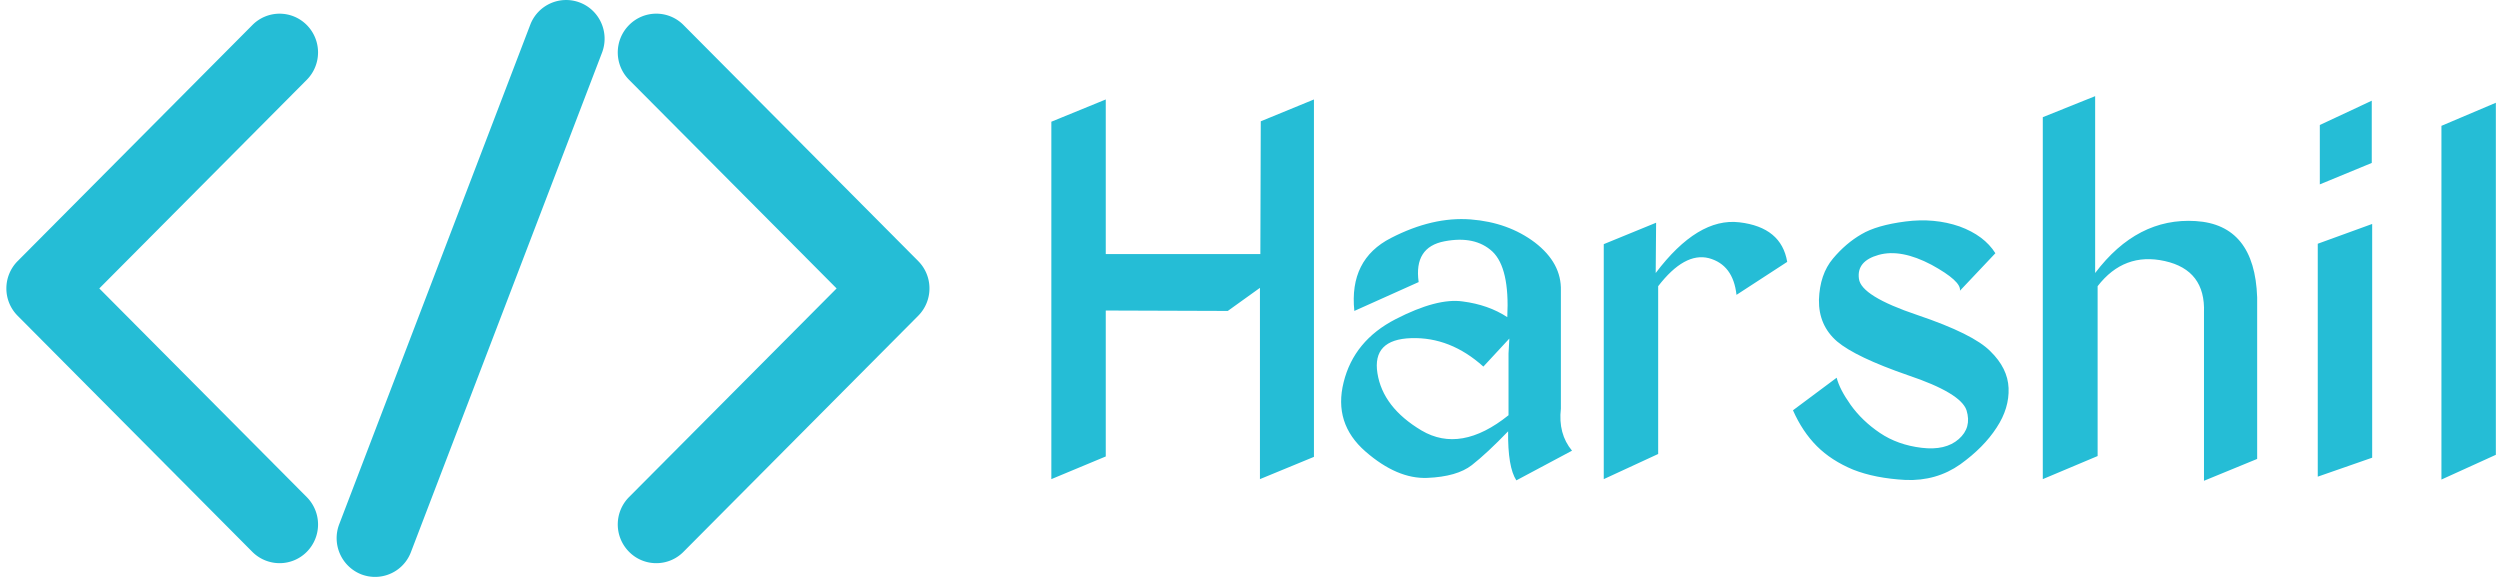 <svg data-v-423bf9ae="" xmlns="http://www.w3.org/2000/svg" viewBox="0 0 390 90" class="iconLeft"><!----><!----><!----><g data-v-423bf9ae="" id="5b761c0b-0e69-4d5d-b3ff-c0798d946a3d" fill="#25BDD6" transform="matrix(6.431,0,0,6.431,160.473,-7.122)"><path d="M6.92 3.52L5.63 4.05L5.62 7.27L1.87 7.27L1.87 3.52L0.55 4.06L0.55 12.73L1.87 12.18L1.87 8.64L4.83 8.65L5.61 8.09L5.61 12.73L6.92 12.19L6.92 3.52ZM10.72 6.43L10.72 6.43L10.72 6.43Q9.80 6.36 8.79 6.88L8.79 6.88L8.79 6.88Q7.77 7.40 7.90 8.65L7.90 8.65L9.46 7.95L9.46 7.95Q9.34 7.10 10.09 6.96L10.09 6.96L10.09 6.96Q10.83 6.82 11.25 7.21L11.25 7.21L11.25 7.21Q11.67 7.61 11.61 8.80L11.61 8.80L11.61 8.80Q11.15 8.50 10.53 8.42L10.53 8.42L10.53 8.42Q9.91 8.33 8.90 8.85L8.90 8.85L8.90 8.85Q7.89 9.37 7.64 10.38L7.64 10.38L7.64 10.38Q7.39 11.38 8.17 12.06L8.17 12.06L8.17 12.06Q8.94 12.73 9.67 12.70L9.67 12.70L9.67 12.70Q10.39 12.67 10.75 12.39L10.75 12.39L10.75 12.39Q11.12 12.10 11.63 11.57L11.63 11.57L11.63 11.57Q11.62 12.44 11.83 12.76L11.83 12.76L13.18 12.04L13.18 12.04Q12.84 11.63 12.91 11.02L12.91 11.02L12.91 8.16L12.91 8.16Q12.93 7.49 12.28 6.99L12.28 6.99L12.28 6.99Q11.63 6.50 10.72 6.43ZM11.66 9.32L11.64 9.68L11.64 11.18L11.64 11.18Q10.48 12.11 9.53 11.55L9.53 11.55L9.53 11.55Q8.59 10.99 8.46 10.16L8.46 10.16L8.46 10.16Q8.33 9.34 9.28 9.31L9.28 9.31L9.28 9.31Q10.23 9.28 11.03 10.00L11.03 10.00L11.66 9.32ZM15.22 6.51L13.95 7.03L13.95 12.73L15.27 12.12L15.27 8.05L15.27 8.05Q15.91 7.22 16.50 7.37L16.50 7.37L16.50 7.37Q17.09 7.53 17.17 8.26L17.17 8.26L18.40 7.46L18.40 7.46Q18.26 6.62 17.24 6.50L17.24 6.50L17.24 6.50Q16.23 6.38 15.21 7.73L15.21 7.73L15.22 6.51ZM21.27 6.48L21.27 6.48L21.27 6.48Q20.57 6.57 20.20 6.79L20.20 6.79L20.20 6.79Q19.82 7.01 19.51 7.38L19.51 7.38L19.51 7.38Q19.19 7.76 19.17 8.38L19.17 8.38L19.17 8.38Q19.16 9.00 19.61 9.39L19.61 9.39L19.61 9.39Q20.06 9.77 21.33 10.21L21.33 10.21L21.33 10.21Q22.61 10.64 22.75 11.06L22.75 11.06L22.75 11.06Q22.88 11.48 22.56 11.76L22.56 11.76L22.56 11.76Q22.24 12.04 21.66 11.97L21.66 11.97L21.66 11.97Q21.08 11.90 20.65 11.61L20.65 11.61L20.65 11.61Q20.22 11.32 19.94 10.93L19.94 10.93L19.94 10.93Q19.67 10.55 19.60 10.27L19.60 10.27L18.54 11.06L18.54 11.06Q18.77 11.58 19.12 11.93L19.12 11.93L19.12 11.93Q19.47 12.28 20.00 12.50L20.00 12.50L20.00 12.50Q20.53 12.71 21.27 12.75L21.27 12.75L21.27 12.75Q22.02 12.78 22.60 12.37L22.60 12.37L22.60 12.37Q23.17 11.96 23.48 11.48L23.48 11.48L23.48 11.48Q23.79 11.01 23.77 10.52L23.77 10.52L23.77 10.52Q23.75 10.04 23.33 9.63L23.33 9.63L23.33 9.63Q22.92 9.21 21.56 8.75L21.56 8.75L21.56 8.75Q20.19 8.29 20.14 7.87L20.14 7.87L20.14 7.87Q20.08 7.44 20.62 7.29L20.62 7.29L20.62 7.29Q21.16 7.14 21.90 7.53L21.90 7.53L21.90 7.53Q22.63 7.93 22.59 8.16L22.59 8.16L23.45 7.25L23.45 7.25Q23.18 6.82 22.58 6.60L22.58 6.60L22.58 6.60Q21.97 6.39 21.27 6.48ZM25.87 3.44L24.60 3.95L24.60 12.73L25.93 12.17L25.93 8.05L25.93 8.05Q26.57 7.22 27.56 7.44L27.56 7.44L27.56 7.44Q28.55 7.66 28.51 8.69L28.51 8.69L28.51 12.77L29.80 12.24L29.80 8.32L29.80 8.32Q29.74 6.56 28.31 6.47L28.31 6.47L28.31 6.47Q26.89 6.38 25.87 7.73L25.87 7.73L25.87 3.44ZM32.58 3.55L31.32 4.14L31.32 5.58L32.58 5.06L32.58 3.55ZM32.59 6.54L31.27 7.02L31.27 12.67L32.59 12.21L32.59 6.54ZM35.59 3.60L34.27 4.16L34.27 12.74L35.59 12.14L35.59 3.60Z"></path></g><!----><g data-v-423bf9ae="" id="ab2fd61a-ba14-4cc6-be68-07d97ffa2dfc" transform="matrix(1.5,0,0,1.5,0.995,-27.004)" stroke="none" fill="#25BDD6"><path d="M28.416 76.572a4.01 4.01 0 0 1-2.832-1.172L1.172 50.844A4.02 4.02 0 0 1 0 48a4.03 4.03 0 0 1 1.176-2.848l24.412-24.548a3.978 3.978 0 0 1 5.656.004 4.048 4.048 0 0 1-.004 5.696L9.664 48l21.58 21.704a4.042 4.042 0 0 1 0 5.688 3.978 3.978 0 0 1-2.828 1.18zM67.588 76.572a3.963 3.963 0 0 1-2.828-1.18 4.038 4.038 0 0 1 0-5.697L86.344 48 64.76 26.304a4.037 4.037 0 0 1 0-5.696 3.978 3.978 0 0 1 5.656-.008l24.412 24.552A4.015 4.015 0 0 1 96 48c0 1.068-.42 2.088-1.172 2.844L70.416 75.393a3.96 3.96 0 0 1-2.828 1.179zM38.348 78a4.03 4.03 0 0 1-1.436-.264 4.045 4.045 0 0 1-2.296-5.213l19.868-51.947a3.992 3.992 0 0 1 5.168-2.304c2.06.796 3.088 3.124 2.296 5.204L42.072 75.424A3.983 3.983 0 0 1 38.348 78z"></path></g><!----></svg>
